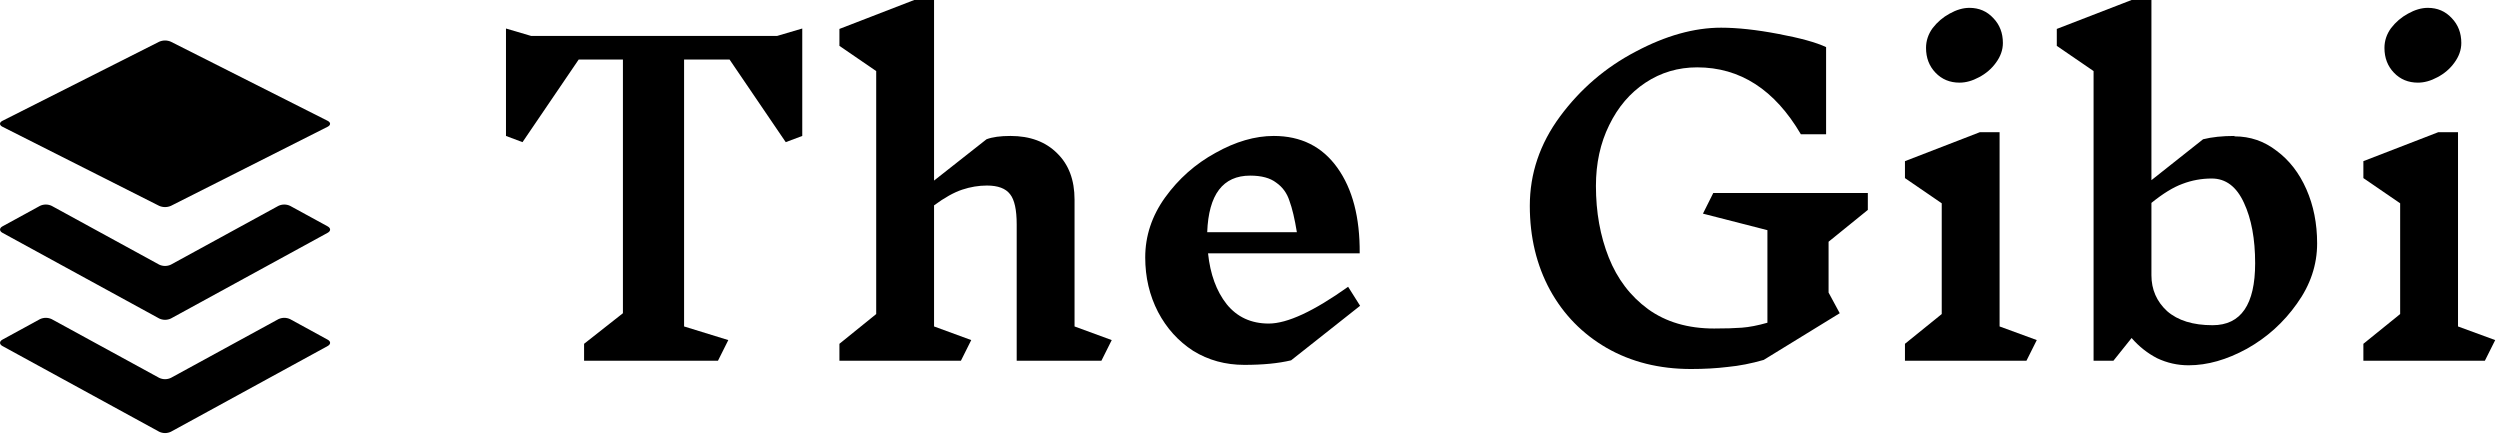 <svg width="242" height="42" viewBox="0 0 242 42" fill="none" xmlns="http://www.w3.org/2000/svg">
<path d="M77.659 13.16L76.059 13.76L70.619 5.76H66.219V31.6L70.499 32.92L69.499 34.92H56.539V33.28L60.299 30.32V5.76H56.019L50.579 13.76L48.979 13.16V2.76L51.419 3.48H75.219L77.659 2.76V13.16Z" fill="black"/>
<path d="M106.616 34.92H98.416V21.72C98.416 20.307 98.203 19.333 97.776 18.8C97.349 18.24 96.603 17.96 95.536 17.96C94.736 17.96 93.936 18.093 93.136 18.36C92.336 18.627 91.429 19.133 90.416 19.88V31.6L94.016 32.92L93.016 34.92H81.256V33.28L84.816 30.4V6.88L81.256 4.44V2.8L88.496 0H90.416V17.48L95.496 13.48C96.056 13.267 96.829 13.16 97.816 13.16C99.709 13.16 101.216 13.72 102.336 14.84C103.456 15.933 104.016 17.427 104.016 19.32V31.6L107.616 32.92L106.616 34.92Z" fill="black"/>
<path d="M124.978 34.88C123.751 35.173 122.245 35.32 120.458 35.32C118.618 35.32 116.965 34.867 115.498 33.96C114.058 33.027 112.925 31.773 112.098 30.2C111.271 28.6 110.858 26.84 110.858 24.92C110.858 22.84 111.498 20.907 112.778 19.12C114.085 17.307 115.711 15.867 117.658 14.8C119.605 13.707 121.485 13.16 123.298 13.16C125.938 13.16 127.991 14.187 129.458 16.24C130.925 18.293 131.645 21.053 131.618 24.52H116.938C117.151 26.547 117.751 28.187 118.738 29.44C119.751 30.693 121.111 31.32 122.818 31.32C124.605 31.32 127.165 30.133 130.498 27.76L131.658 29.6L124.978 34.88ZM121.018 17C118.378 17 116.991 18.827 116.858 22.48H125.538C125.325 21.173 125.085 20.16 124.818 19.44C124.578 18.693 124.151 18.107 123.538 17.68C122.951 17.227 122.111 17 121.018 17Z" fill="black"/>
<path d="M177.006 28.32L178.086 30.32L170.726 34.84C169.526 35.187 168.366 35.413 167.246 35.52C166.152 35.653 164.966 35.72 163.686 35.72C160.619 35.72 157.899 35.04 155.526 33.68C153.179 32.32 151.352 30.453 150.046 28.08C148.739 25.68 148.086 22.96 148.086 19.92C148.086 16.8 149.059 13.92 151.006 11.28C152.979 8.613 155.419 6.52 158.326 5C161.232 3.453 163.992 2.68 166.606 2.68C168.179 2.68 170.019 2.88 172.126 3.28C174.259 3.68 175.806 4.107 176.766 4.56V13H174.326C171.792 8.68 168.446 6.52 164.286 6.52C162.446 6.52 160.779 7.013 159.286 8C157.792 8.987 156.619 10.36 155.766 12.12C154.912 13.853 154.486 15.813 154.486 18C154.486 20.533 154.899 22.84 155.726 24.92C156.552 27 157.819 28.667 159.526 29.92C161.259 31.173 163.392 31.8 165.926 31.8C167.019 31.8 167.912 31.773 168.606 31.72C169.326 31.667 170.152 31.507 171.086 31.24V22.28L164.846 20.68L165.846 18.68H180.806V20.32L177.006 23.4V28.32Z" fill="black"/>
<path d="M196.16 34.92H184.4V33.28L187.96 30.4V19.68L184.4 17.24V15.6L191.64 12.8H193.56V31.6L197.16 32.92L196.16 34.92ZM190.64 0.76C191.573 0.76 192.346 1.093 192.96 1.76C193.573 2.4 193.88 3.2 193.88 4.16C193.88 4.827 193.653 5.467 193.2 6.08C192.773 6.667 192.226 7.133 191.56 7.48C190.92 7.827 190.293 8 189.68 8C188.746 8 187.973 7.68 187.36 7.04C186.746 6.4 186.44 5.6 186.44 4.64C186.44 3.947 186.653 3.307 187.08 2.72C187.533 2.133 188.08 1.667 188.72 1.32C189.386 0.947 190.026 0.76 190.64 0.76Z" fill="black"/>
<path d="M216.298 13.2C217.818 13.2 219.178 13.667 220.378 14.6C221.605 15.507 222.565 16.747 223.258 18.32C223.951 19.893 224.298 21.64 224.298 23.56C224.298 25.64 223.645 27.587 222.338 29.4C221.058 31.213 219.445 32.667 217.498 33.76C215.551 34.827 213.671 35.36 211.858 35.36C210.791 35.36 209.778 35.133 208.818 34.68C207.885 34.2 207.058 33.547 206.338 32.72L204.578 34.92H202.658V6.88L199.098 4.44V2.8L206.338 0H208.258V17.44L213.258 13.48C214.111 13.267 215.125 13.16 216.298 13.16V13.2ZM214.178 31.48C216.925 31.48 218.298 29.48 218.298 25.48C218.298 23.133 217.938 21.187 217.218 19.64C216.498 18.067 215.458 17.28 214.098 17.28C213.111 17.28 212.165 17.453 211.258 17.8C210.378 18.12 209.378 18.733 208.258 19.64V26.64C208.258 28.027 208.765 29.187 209.778 30.12C210.818 31.027 212.285 31.48 214.178 31.48Z" fill="black"/>
<path d="M240.535 34.92H228.775V33.28L232.335 30.4V19.68L228.775 17.24V15.6L236.015 12.8H237.935V31.6L241.535 32.92L240.535 34.92ZM235.015 0.76C235.948 0.76 236.721 1.093 237.335 1.76C237.948 2.4 238.255 3.2 238.255 4.16C238.255 4.827 238.028 5.467 237.575 6.08C237.148 6.667 236.601 7.133 235.935 7.48C235.295 7.827 234.668 8 234.055 8C233.121 8 232.348 7.68 231.735 7.04C231.121 6.4 230.815 5.6 230.815 4.64C230.815 3.947 231.028 3.307 231.455 2.72C231.908 2.133 232.455 1.667 233.095 1.32C233.761 0.947 234.401 0.76 235.015 0.76Z" fill="black"/>
<path d="M31.719 33.495L16.544 41.792C16.364 41.877 16.172 41.92 15.977 41.92C15.782 41.92 15.589 41.877 15.411 41.792L0.235 33.495C-0.074 33.325 -0.074 33.047 0.235 32.877L3.869 30.893C4.048 30.809 4.241 30.766 4.436 30.766C4.631 30.766 4.824 30.809 5.003 30.893L15.411 36.577C15.589 36.661 15.782 36.705 15.977 36.705C16.172 36.705 16.365 36.661 16.544 36.577L26.951 30.893C27.13 30.809 27.323 30.766 27.517 30.766C27.712 30.766 27.905 30.809 28.084 30.893L31.719 32.881C32.032 33.047 32.032 33.325 31.719 33.495ZM31.719 21.914L28.084 19.927C27.905 19.843 27.712 19.799 27.517 19.799C27.323 19.799 27.13 19.843 26.951 19.927L16.544 25.617C16.364 25.701 16.172 25.744 15.977 25.744C15.782 25.744 15.59 25.701 15.411 25.617L5.003 19.927C4.824 19.843 4.631 19.799 4.436 19.799C4.241 19.799 4.048 19.843 3.869 19.927L0.235 21.914C-0.074 22.084 -0.074 22.363 0.235 22.534L15.411 30.83C15.589 30.914 15.782 30.958 15.977 30.958C16.172 30.958 16.364 30.914 16.544 30.83L31.719 22.534C32.032 22.363 32.032 22.085 31.719 21.914ZM0.235 12.268L15.41 19.927C15.774 20.084 16.179 20.084 16.543 19.927L31.719 12.268C32.028 12.111 32.028 11.854 31.719 11.697L16.543 4.039C16.179 3.88 15.774 3.88 15.41 4.039L0.235 11.697C-0.078 11.854 -0.078 12.111 0.235 12.268Z" fill="black"/>
</svg>

